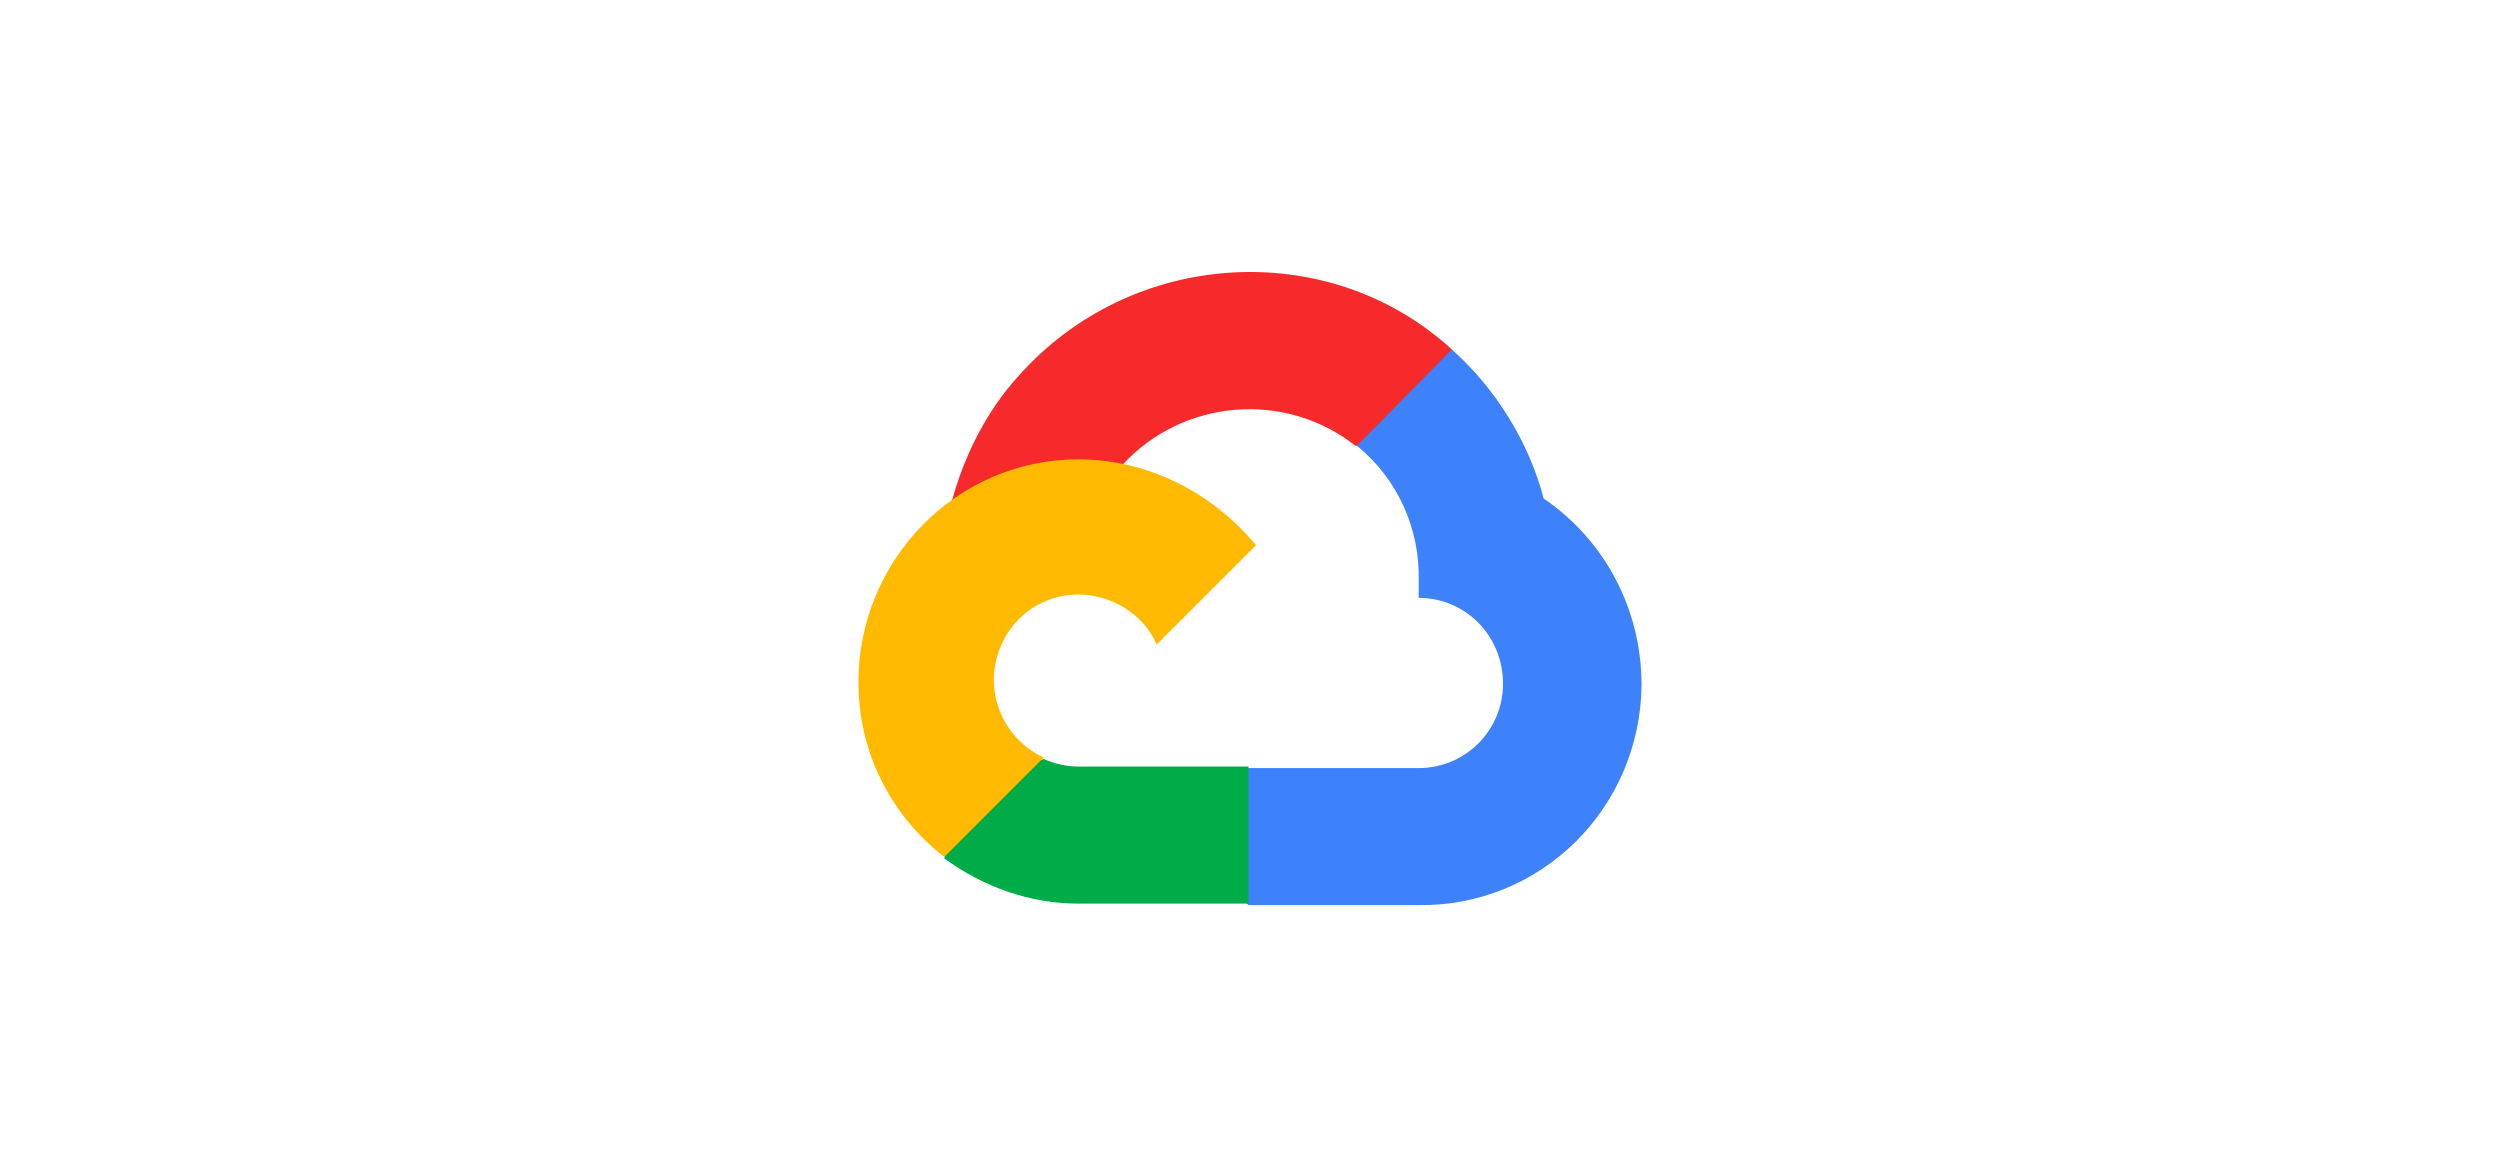 <?xml version="1.0" encoding="utf-8"?>
<!-- Generator: Adobe Illustrator 24.2.1, SVG Export Plug-In . SVG Version: 6.00 Build 0)  -->
<svg version="1.1" id="Layer_1" xmlns="http://www.w3.org/2000/svg" xmlns:xlink="http://www.w3.org/1999/xlink" x="0px" y="0px"
	 viewBox="0 0 166 78" style="enable-background:new 0 0 166 78;" xml:space="preserve">
<style type="text/css">
	.st0{fill:none;stroke:#F9008E;stroke-miterlimit:10;}
	.st1{fill:#008690;}
	.st2{fill:#0069F0;}
	.st3{fill:#FFFFFF;}
	.st4{fill:#7E7FF1;}
	.st5{opacity:0.1;enable-background:new    ;}
	.st6{opacity:0.2;enable-background:new    ;}
	.st7{fill:#5453CF;}
	.st8{fill:#4F4EC1;}
	.st9{fill:none;}
	.st10{fill:#0071CB;}
	.st11{fill:#F71C00;}
	.st12{fill:#22317A;}
	.st13{fill:#2495E2;}
	.st14{fill:#020202;}
	.st15{fill:#242F3F;}
	.st16{fill:#FF9300;}
	.st17{clip-path:url(#SVGID_2_);}
	.st18{fill:#44CBF7;}
	.st19{fill:#00C391;}
	.st20{fill:#155A9D;}
	.st21{fill:#4893D3;}
	.st22{fill:#2173BC;}
	.st23{fill:#0D4873;}
	.st24{fill:#94BBE6;}
	.st25{fill:#63A340;}
	.st26{fill:#75BA3D;}
	.st27{fill:#6BAE41;}
	.st28{fill:#F62A2A;}
	.st29{fill:#3D81FB;}
	.st30{fill:#00AC47;}
	.st31{fill:#FFBA00;}
	.st32{fill:#F7292A;}
	.st33{clip-path:url(#SVGID_4_);}
	.st34{fill:#F96200;}
	.st35{fill:#FF9200;}
	.st36{fill:url(#SVGID_5_);}
	.st37{fill:#006FCA;}
	.st38{fill-rule:evenodd;clip-rule:evenodd;fill:#FFFFFF;}
	.st39{fill:url(#SVGID_6_);}
	.st40{fill:#00A0DE;}
	.st41{fill:#7D878F;}
	.st42{fill:#00A1E4;}
</style>
<g>
	<g>
		<path class="st28" d="M91.6,29.6l4.5-4.5l0.3-1.9c-8.2-7.5-21.3-6.7-28.8,1.8c-2.1,2.3-3.6,5.3-4.4,8.3l1.6-0.2l9-1.5l0.7-0.7
			c4-4.4,10.8-5,15.5-1.3L91.6,29.6z"/>
		<path class="st29" d="M102.5,33.1c-1-3.8-3.2-7.3-6.1-9.9l-6.3,6.4c2.7,2.2,4.2,5.5,4.1,9v1.1c3.1,0,5.6,2.5,5.6,5.7
			c0,3.1-2.5,5.6-5.6,5.6H82.9l-1.1,1.2v6.8l1.1,1.1h11.3c8.1,0.1,14.7-6.4,14.8-14.6C109,40.5,106.6,35.9,102.5,33.1"/>
		<path class="st30" d="M71.6,60h11.3v-9.1H71.6c-0.8,0-1.6-0.2-2.3-0.5l-1.6,0.5l-4.6,4.5L62.7,57C65.3,58.9,68.4,60,71.6,60"/>
		<path class="st31" d="M71.6,30.5c-8.1,0-14.6,6.7-14.6,14.8c0,4.6,2.1,8.8,5.7,11.6l6.6-6.6c-2.8-1.3-4.1-4.6-2.8-7.5
			c1.3-2.9,4.6-4.1,7.5-2.8c1.3,0.6,2.3,1.6,2.8,2.8l6.6-6.6C80.5,32.7,76.2,30.5,71.6,30.5"/>
	</g>
</g>
</svg>
